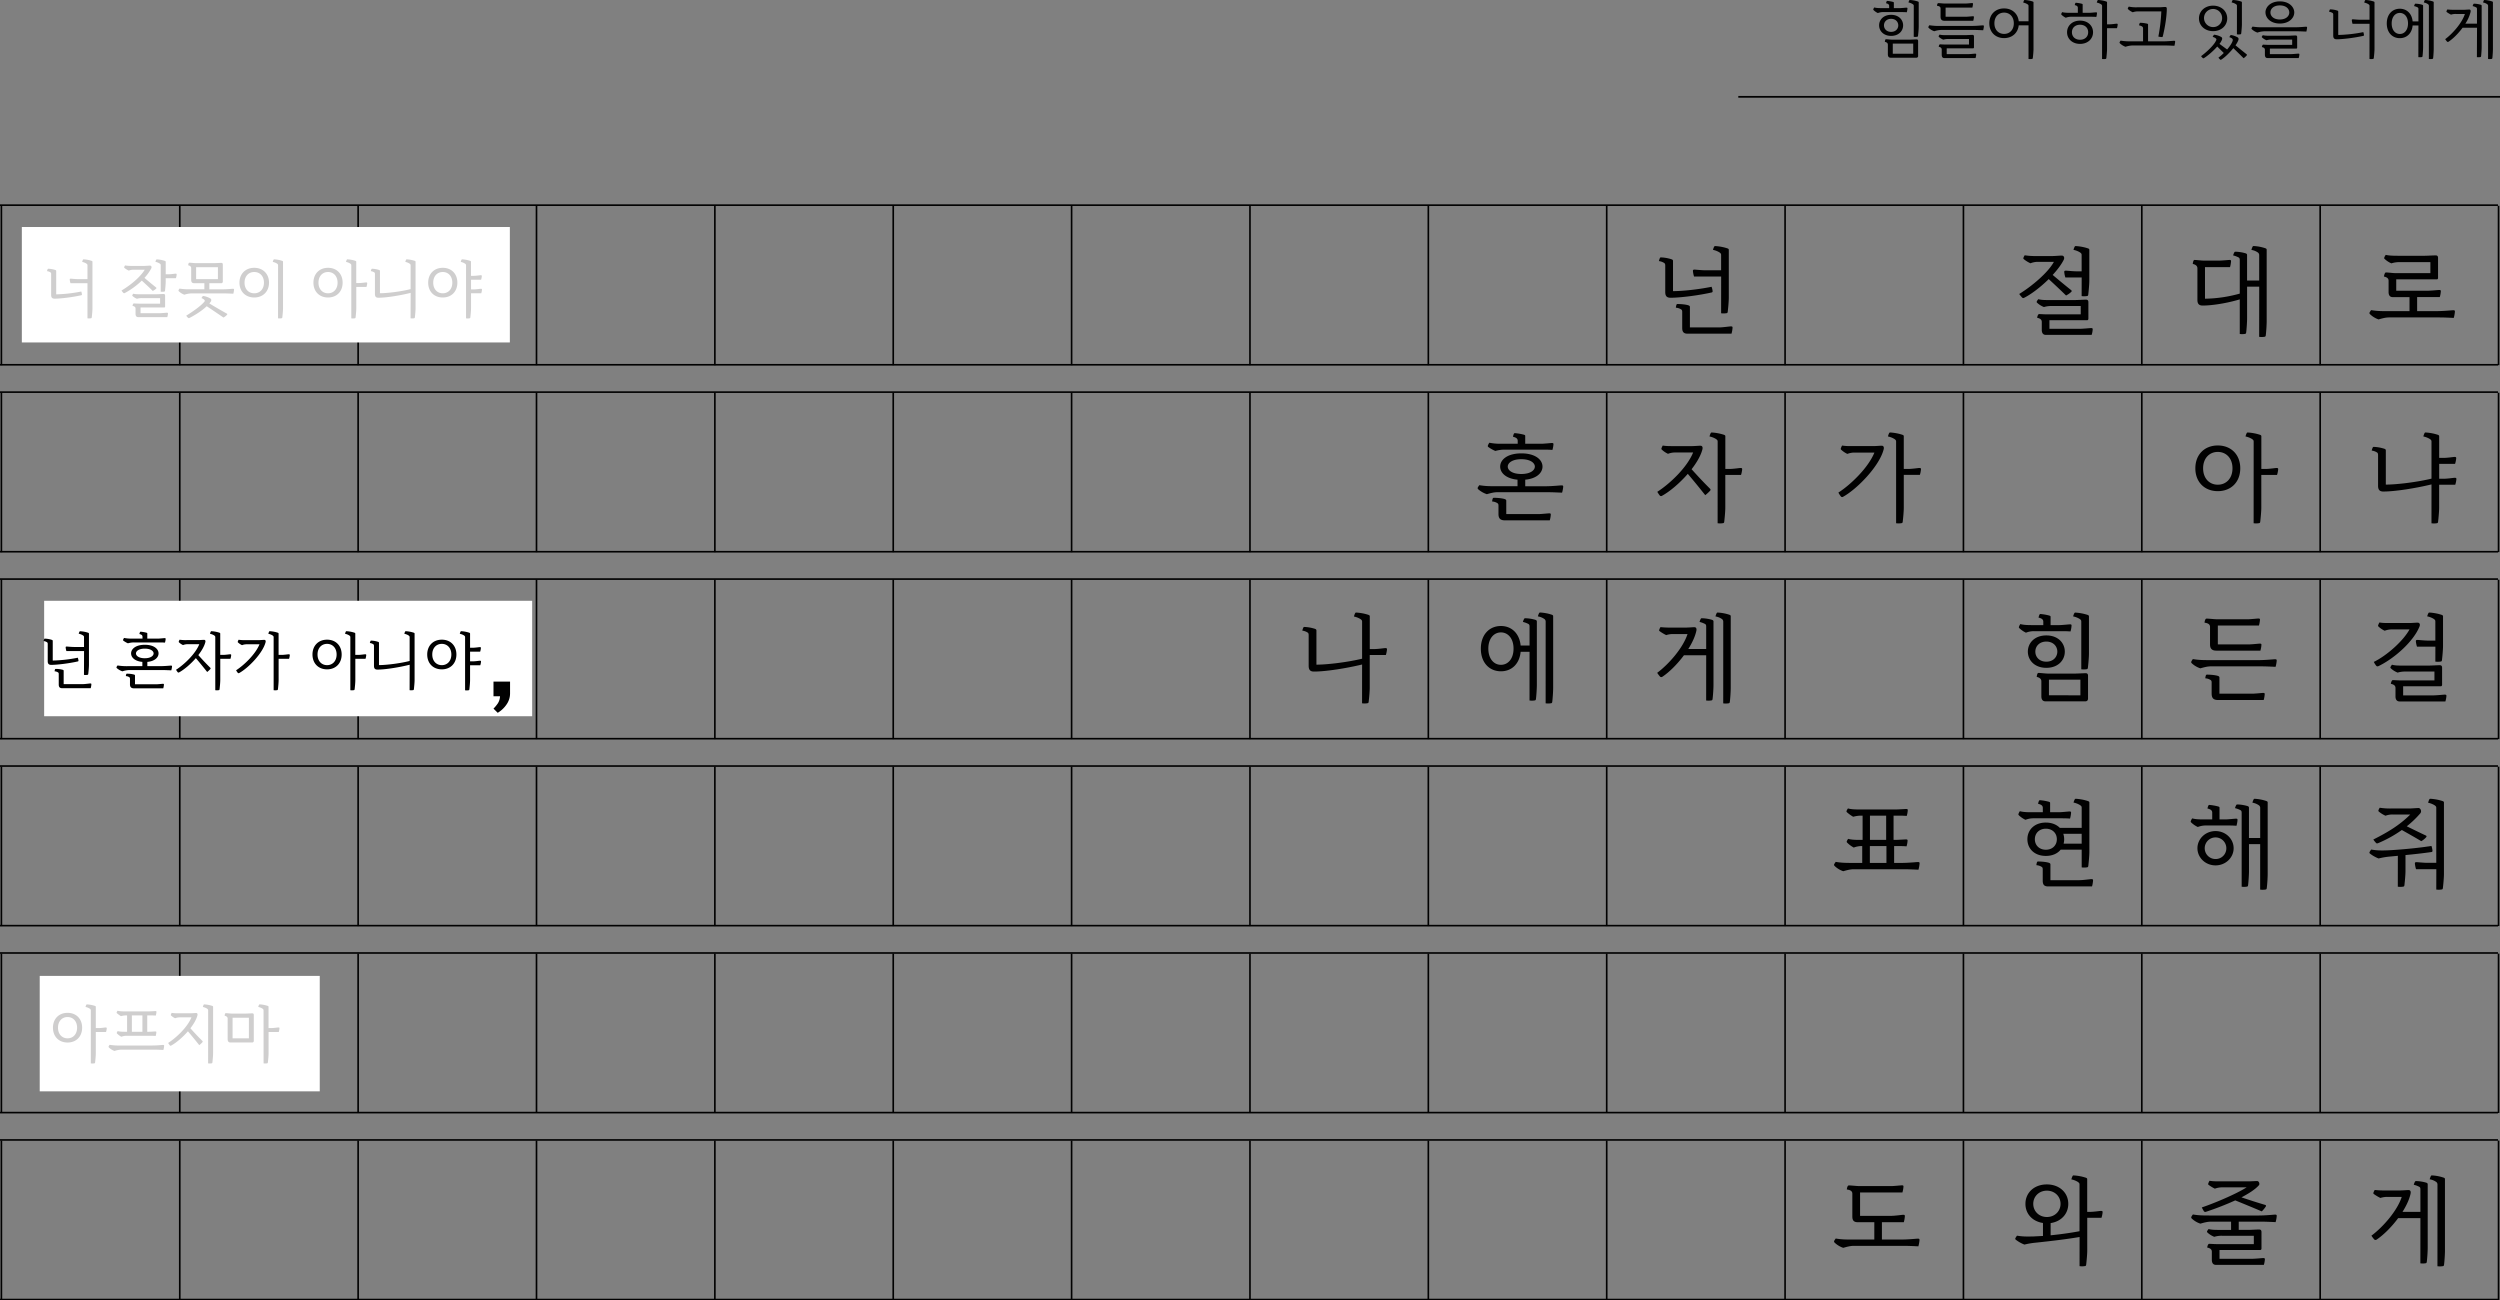 <svg id="Layer_1" data-name="Layer 1" xmlns="http://www.w3.org/2000/svg" viewBox="0 0 2833.13 1473.67"><rect x="0" y="0" width="2833.13" height="1473.67" fill="#808080" stroke="none"/><defs><style>.cls-1,.cls-5{fill:none;stroke:#010101;stroke-miterlimit:10;}.cls-1{stroke-width:1.87px;}.cls-2{fill:#fff;}.cls-3{isolation:isolate;}.cls-4{fill:#cfcece;}.cls-5{stroke-width:2px;}.cls-6{fill:#010101;}</style></defs><line class="cls-1" x1="1.58" y1="233.21" x2="1.58" y2="413.85"/><line class="cls-1" x1="203.72" y1="233.21" x2="203.72" y2="413.85"/><line class="cls-1" x1="405.85" y1="233.21" x2="405.85" y2="413.85"/><line class="cls-1" x1="607.99" y1="233.21" x2="607.99" y2="413.85"/><line class="cls-1" x1="1820.8" y1="233.21" x2="1820.8" y2="413.85"/><line class="cls-1" x1="810.12" y1="233.21" x2="810.12" y2="413.85"/><line class="cls-1" x1="1012.26" y1="233.21" x2="1012.26" y2="413.85"/><line class="cls-1" x1="1214.39" y1="233.21" x2="1214.39" y2="413.85"/><line class="cls-1" x1="1416.53" y1="233.21" x2="1416.53" y2="413.85"/><line class="cls-1" x1="1618.67" y1="233.21" x2="1618.67" y2="413.85"/><line class="cls-1" x1="2831.48" y1="233.21" x2="2831.48" y2="413.85"/><line class="cls-1" x1="2022.94" y1="233.21" x2="2022.94" y2="413.85"/><line class="cls-1" x1="2225.07" y1="233.21" x2="2225.07" y2="413.85"/><line class="cls-1" x1="2427.21" y1="233.21" x2="2427.21" y2="413.85"/><line class="cls-1" x1="2629.34" y1="233.21" x2="2629.34" y2="413.85"/><line class="cls-1" y1="232.5" x2="2830.84" y2="232.5"/><line class="cls-1" y1="413.38" x2="2830.84" y2="413.38"/><rect class="cls-2" x="24.74" y="257.26" width="553.05" height="130.83"/><g class="cls-3"><g class="cls-3"><path class="cls-4" d="M330.6,392.15V368.71c0-1-.14-1.68-.77-2.1a9.74,9.74,0,0,0-3.91-1.39,9.72,9.72,0,0,1,.77-2.3.81.81,0,0,1,.77-.42,29.42,29.42,0,0,1,7.81,1.39c.77.28,1.05.63,1.05,1.19v26.44a161.76,161.76,0,0,0,28.39-3.21,12.64,12.64,0,0,1,.77,3.21.86.86,0,0,1-.7,1c-9.56,2.16-23.09,3.9-30.28,3.9C331.57,396.4,330.6,394.94,330.6,392.15Zm41.16-13.26H352.5a18.59,18.59,0,0,1-.84-4.11c0-.84.35-1,1.33-1,.7,0,5.16.49,7.88.49h10.89V358.66c0-1-.35-1.32-1.19-2a14.64,14.64,0,0,0-4.81-1.89,11,11,0,0,1,.9-2.51.8.8,0,0,1,.77-.41,35.3,35.3,0,0,1,8.93,1.67c.77.28,1.05.56,1.05,1.12v52.53c0,2.93-.49,7.88-.77,10.25-.07.63-.21,1-.77,1.19a13.14,13.14,0,0,1-4.11.07Z" transform="translate(-272.63 -57.95)"/><path class="cls-4" d="M412.42,389.85a19.62,19.62,0,0,1-2.09-2.66c10.46-6.27,20.79-14.79,26.37-23.58h-13a14.33,14.33,0,0,0-5.09,1,19.9,19.9,0,0,1-4.95-3.07.94.94,0,0,1-.35-.63,7.7,7.7,0,0,1,1.05-2.16,48.41,48.41,0,0,0,8.44.56h13.11c1.4,0,5.58-.35,6.63-.35,1.67,0,2.3,1.54,1.47,3.21a49.17,49.17,0,0,1-7.68,10.67c4.33,3.7,8.72,7.33,13.33,11a.78.78,0,0,1,0,1.11,16.09,16.09,0,0,1-3.91,2.72c-4-4-8.23-7.88-12.42-11.72a86.06,86.06,0,0,1-19.46,14.17A1.2,1.2,0,0,1,412.42,389.85Zm13.82,23.72v-5.93c0-2-1.68-2.65-3.42-3.07.07-.63.56-2.72,1.46-2.72,1.12,0,3.77.2,5.44.2h24.35v-6.27H433.56a18.21,18.21,0,0,0-5.72.76,15.64,15.64,0,0,1-5-3.14.92.92,0,0,1-.35-.62,6.45,6.45,0,0,1,1.18-2c2.52.77,6.42.63,8.93.63H450c1.74,0,6.27-.28,8-.28,1.11,0,1.74.49,1.74,1.89v12.2c0,.77-.35,1.19-.9,1.19H431.89v6.49H453c2.65,0,8-.56,8.65-.56,1,0,1.32.14,1.32,1a17.45,17.45,0,0,1-.77,4H429.31C427.42,417.33,426.24,416.22,426.24,413.57Zm28.53-55.05c0-1-.35-1.32-1.19-1.95a14.35,14.35,0,0,0-4.81-1.88,10,10,0,0,1,.91-2.38.79.79,0,0,1,.76-.41,35.22,35.22,0,0,1,8.93,1.67c.77.28,1.05.56,1.05,1.12v14.09h3.21c2.72,0,7.18-.7,7.88-.7,1,0,1.33.14,1.33,1a18.59,18.59,0,0,1-.84,4.11H460.42v3.77c0,2.93-.49,7.88-.77,10.25-.07.63-.21,1.05-.77,1.19a13.13,13.13,0,0,1-4.11.07Z" transform="translate(-272.63 -57.95)"/><path class="cls-4" d="M475.28,388a1.37,1.37,0,0,1-.42-.84,6.56,6.56,0,0,1,1.25-2.16,65.9,65.9,0,0,0,12.42.77h15.7v-6.91H492.37c-1.89,0-3.07-1.11-3.07-3.76V361.8c0-1.88-1.54-2.79-3.42-3.21.07-.63.35-2.93,1.26-2.93,1.67,0,5.3.49,7.11.49h21.14c1.74,0,6.28-.28,8-.28,1.12,0,1.75.49,1.75,1.89v19a1.89,1.89,0,0,1-2.1,2.16H509.88v6.91h14.65c5.37,0,11.09-.63,12-.63s1.32.14,1.32,1a22.09,22.09,0,0,1-.83,4.6c-3.28-.14-7.26-.35-10.82-.35H489.44a27.82,27.82,0,0,0-7.82,1.47A16.78,16.78,0,0,1,475.28,388Zm8.44,27.63c7.53-4.61,17.09-11.37,20.72-16.05,1-1.32-1.05-2.86-3.49-3.83a14.41,14.41,0,0,1,1.39-2.1.72.72,0,0,1,.56-.28,21.83,21.83,0,0,1,8.37,3,2,2,0,0,1,.77,1.82,3,3,0,0,1-.42,1.39,27.32,27.32,0,0,1-1.74,2.24c6.56,4,13.18,7.81,20,11.65a.76.76,0,0,1,.21,1,15.16,15.16,0,0,1-4.19,3.35c-6.2-4.25-12.55-8.58-19-12.84-5.37,5.1-12.91,9.91-19.47,13.26-.48.21-.83.35-1.25.14A7.84,7.84,0,0,1,483.72,415.66Zm35.86-41.37V360.75h-24.7v13.54Z" transform="translate(-272.63 -57.95)"/><path class="cls-4" d="M544,378.27c0-10,6.91-16.82,16.74-16.82s16.75,6.77,16.75,16.82-6.91,16.81-16.75,16.81S544,388.31,544,378.27Zm27.76,0c0-7.4-4.67-12.07-11-12.07s-11,4.67-11,12.07,4.67,12.06,11,12.06S571.75,385.73,571.75,378.27Zm16-19.61c0-1-.35-1.32-1.19-2a14.54,14.54,0,0,0-4.81-1.89,11.48,11.48,0,0,1,.91-2.51.8.8,0,0,1,.77-.41,35.22,35.22,0,0,1,8.92,1.67c.77.28,1,.56,1,1.12v52.53c0,2.93-.49,7.88-.77,10.25-.07.63-.21,1-.76,1.19a13.2,13.2,0,0,1-4.12.07Z" transform="translate(-272.63 -57.95)"/><path class="cls-4" d="M627.84,378.27c0-10,6.7-16.82,16.53-16.82s16.54,6.77,16.54,16.82-6.7,16.81-16.54,16.81S627.84,388.31,627.84,378.27Zm27.35,0c0-7.4-4.61-12.07-10.82-12.07s-10.81,4.67-10.81,12.07,4.6,12.06,10.81,12.06S655.19,385.66,655.19,378.27Zm15.55-19.61c0-1-.35-1.32-1.18-2a14.61,14.61,0,0,0-4.82-1.89,11.48,11.48,0,0,1,.91-2.51.8.8,0,0,1,.77-.41,35.38,35.38,0,0,1,8.93,1.67c.77.28,1,.56,1,1.12v24.06h3.21c2.72,0,7.19-.69,7.89-.69,1,0,1.32.14,1.32,1a19.16,19.16,0,0,1-.83,4.12H676.39v24.07c0,2.93-.48,7.88-.76,10.25-.07.63-.21,1-.77,1.19a13.2,13.2,0,0,1-4.12.07Z" transform="translate(-272.63 -57.95)"/><path class="cls-4" d="M738,389.85c-11.72,2.93-27.49,5.51-36.55,5.51-2.93,0-3.91-1.47-3.91-4.26V368.71c0-1-.14-1.68-.77-2.1a9.74,9.74,0,0,0-3.91-1.39,9.72,9.72,0,0,1,.77-2.3.81.81,0,0,1,.77-.42,29.42,29.42,0,0,1,7.81,1.39c.77.28,1,.63,1,1.19v25.18c8.86,0,24.77-2.09,34.74-4.67V358.66c0-1-.35-1.32-1.18-2a14.61,14.61,0,0,0-4.82-1.89,11.48,11.48,0,0,1,.91-2.51.8.8,0,0,1,.77-.41,35.38,35.38,0,0,1,8.93,1.67c.76.28,1,.56,1,1.12v52.53c0,2.93-.49,7.88-.76,10.25-.07.63-.21,1-.77,1.19a13.2,13.2,0,0,1-4.12.07Z" transform="translate(-272.63 -57.95)"/><path class="cls-4" d="M757.87,378.27c0-10,6.7-16.82,16.53-16.82s16.54,6.77,16.54,16.82-6.7,16.81-16.54,16.81S757.87,388.31,757.87,378.27Zm27.35,0c0-7.4-4.61-12.07-10.82-12.07s-10.81,4.67-10.81,12.07,4.61,12.06,10.81,12.06S785.22,385.66,785.22,378.27Zm15.55-19.61c0-1-.34-1.32-1.18-2a14.64,14.64,0,0,0-4.81-1.89,11,11,0,0,1,.9-2.51.8.8,0,0,1,.77-.41,35.3,35.3,0,0,1,8.93,1.67c.77.28,1,.56,1,1.12v15.9h3.07c2.72,0,7.18-.7,7.88-.7,1,0,1.32.14,1.32,1a18.57,18.57,0,0,1-.83,4.12H806.43v10.95h3.2c2.73,0,7.19-.7,7.89-.7,1,0,1.32.14,1.32,1a19,19,0,0,1-.83,4.11H806.43v16.89c0,2.93-.49,7.88-.77,10.25-.07.63-.21,1-.77,1.19a13.2,13.2,0,0,1-4.12.07Z" transform="translate(-272.63 -57.95)"/></g></g><line class="cls-5" x1="1969.93" y1="109.73" x2="2833.13" y2="109.73"/><line class="cls-1" x1="1.58" y1="445.08" x2="1.58" y2="625.72"/><line class="cls-1" x1="203.72" y1="445.08" x2="203.72" y2="625.72"/><line class="cls-1" x1="405.85" y1="445.08" x2="405.85" y2="625.72"/><line class="cls-1" x1="607.99" y1="445.08" x2="607.99" y2="625.72"/><line class="cls-1" x1="1820.8" y1="445.08" x2="1820.8" y2="625.72"/><line class="cls-1" x1="810.12" y1="445.08" x2="810.12" y2="625.72"/><line class="cls-1" x1="1012.26" y1="445.08" x2="1012.26" y2="625.72"/><line class="cls-1" x1="1214.39" y1="445.08" x2="1214.39" y2="625.72"/><line class="cls-1" x1="1416.53" y1="445.08" x2="1416.53" y2="625.72"/><line class="cls-1" x1="1618.67" y1="445.08" x2="1618.67" y2="625.72"/><line class="cls-1" x1="2831.48" y1="445.08" x2="2831.48" y2="625.72"/><line class="cls-1" x1="2022.94" y1="445.08" x2="2022.94" y2="625.72"/><line class="cls-1" x1="2225.07" y1="445.08" x2="2225.07" y2="625.72"/><line class="cls-1" x1="2427.21" y1="445.08" x2="2427.21" y2="625.72"/><line class="cls-1" x1="2629.34" y1="445.08" x2="2629.34" y2="625.72"/><line class="cls-1" y1="444.37" x2="2830.84" y2="444.37"/><line class="cls-1" y1="625.25" x2="2830.84" y2="625.25"/><line class="cls-1" x1="1.58" y1="656.95" x2="1.58" y2="837.59"/><line class="cls-1" x1="203.72" y1="656.95" x2="203.72" y2="837.59"/><line class="cls-1" x1="405.85" y1="656.95" x2="405.85" y2="837.59"/><line class="cls-1" x1="607.99" y1="656.95" x2="607.99" y2="837.59"/><line class="cls-1" x1="1820.8" y1="656.95" x2="1820.8" y2="837.59"/><line class="cls-1" x1="810.12" y1="656.95" x2="810.12" y2="837.59"/><line class="cls-1" x1="1012.26" y1="656.95" x2="1012.26" y2="837.59"/><line class="cls-1" x1="1214.39" y1="656.95" x2="1214.39" y2="837.59"/><line class="cls-1" x1="1416.53" y1="656.95" x2="1416.53" y2="837.59"/><line class="cls-1" x1="1618.67" y1="656.95" x2="1618.67" y2="837.59"/><line class="cls-1" x1="2831.48" y1="656.95" x2="2831.48" y2="837.59"/><line class="cls-1" x1="2022.94" y1="656.95" x2="2022.94" y2="837.59"/><line class="cls-1" x1="2225.07" y1="656.95" x2="2225.07" y2="837.59"/><line class="cls-1" x1="2427.21" y1="656.95" x2="2427.21" y2="837.59"/><line class="cls-1" x1="2629.34" y1="656.95" x2="2629.34" y2="837.59"/><line class="cls-1" y1="656.24" x2="2830.84" y2="656.24"/><line class="cls-1" y1="837.12" x2="2830.84" y2="837.12"/><line class="cls-1" x1="1.58" y1="868.82" x2="1.58" y2="1049.46"/><line class="cls-1" x1="203.72" y1="868.82" x2="203.72" y2="1049.46"/><line class="cls-1" x1="405.85" y1="868.82" x2="405.85" y2="1049.46"/><line class="cls-1" x1="607.99" y1="868.82" x2="607.99" y2="1049.46"/><line class="cls-1" x1="1820.8" y1="868.82" x2="1820.8" y2="1049.46"/><line class="cls-1" x1="810.12" y1="868.82" x2="810.12" y2="1049.46"/><line class="cls-1" x1="1012.26" y1="868.82" x2="1012.26" y2="1049.46"/><line class="cls-1" x1="1214.39" y1="868.82" x2="1214.39" y2="1049.46"/><line class="cls-1" x1="1416.53" y1="868.82" x2="1416.53" y2="1049.46"/><line class="cls-1" x1="1618.67" y1="868.82" x2="1618.67" y2="1049.46"/><line class="cls-1" x1="2831.48" y1="868.82" x2="2831.48" y2="1049.46"/><line class="cls-1" x1="2022.94" y1="868.82" x2="2022.94" y2="1049.46"/><line class="cls-1" x1="2225.07" y1="868.82" x2="2225.07" y2="1049.46"/><line class="cls-1" x1="2427.21" y1="868.82" x2="2427.21" y2="1049.46"/><line class="cls-1" x1="2629.34" y1="868.82" x2="2629.34" y2="1049.46"/><line class="cls-1" y1="868.11" x2="2830.84" y2="868.11"/><line class="cls-1" y1="1048.99" x2="2830.84" y2="1048.99"/><line class="cls-1" x1="1.58" y1="1080.69" x2="1.58" y2="1261.33"/><line class="cls-1" x1="203.72" y1="1080.69" x2="203.72" y2="1261.33"/><line class="cls-1" x1="405.85" y1="1080.69" x2="405.85" y2="1261.33"/><line class="cls-1" x1="607.99" y1="1080.69" x2="607.99" y2="1261.33"/><line class="cls-1" x1="1820.8" y1="1080.69" x2="1820.8" y2="1261.33"/><line class="cls-1" x1="810.12" y1="1080.69" x2="810.12" y2="1261.33"/><line class="cls-1" x1="1012.26" y1="1080.69" x2="1012.26" y2="1261.33"/><line class="cls-1" x1="1214.39" y1="1080.69" x2="1214.39" y2="1261.33"/><line class="cls-1" x1="1416.53" y1="1080.69" x2="1416.53" y2="1261.33"/><line class="cls-1" x1="1618.67" y1="1080.69" x2="1618.67" y2="1261.33"/><line class="cls-1" x1="2831.48" y1="1080.69" x2="2831.48" y2="1261.33"/><line class="cls-1" x1="2022.94" y1="1080.69" x2="2022.94" y2="1261.33"/><line class="cls-1" x1="2225.07" y1="1080.69" x2="2225.07" y2="1261.33"/><line class="cls-1" x1="2427.21" y1="1080.69" x2="2427.21" y2="1261.33"/><line class="cls-1" x1="2629.34" y1="1080.69" x2="2629.34" y2="1261.33"/><line class="cls-1" y1="1079.98" x2="2830.84" y2="1079.98"/><line class="cls-1" y1="1260.86" x2="2830.84" y2="1260.86"/><line class="cls-1" x1="1.58" y1="1292.55" x2="1.58" y2="1473.2"/><line class="cls-1" x1="203.72" y1="1292.55" x2="203.72" y2="1473.2"/><line class="cls-1" x1="405.85" y1="1292.55" x2="405.85" y2="1473.2"/><line class="cls-1" x1="607.99" y1="1292.55" x2="607.99" y2="1473.2"/><line class="cls-1" x1="1820.8" y1="1292.55" x2="1820.8" y2="1473.2"/><line class="cls-1" x1="810.12" y1="1292.55" x2="810.12" y2="1473.2"/><line class="cls-1" x1="1012.26" y1="1292.55" x2="1012.26" y2="1473.2"/><line class="cls-1" x1="1214.39" y1="1292.55" x2="1214.39" y2="1473.2"/><line class="cls-1" x1="1416.53" y1="1292.55" x2="1416.53" y2="1473.2"/><line class="cls-1" x1="1618.67" y1="1292.55" x2="1618.67" y2="1473.2"/><line class="cls-1" x1="2831.48" y1="1292.55" x2="2831.48" y2="1473.2"/><line class="cls-1" x1="2022.94" y1="1292.55" x2="2022.94" y2="1473.2"/><line class="cls-1" x1="2225.07" y1="1292.55" x2="2225.07" y2="1473.2"/><line class="cls-1" x1="2427.21" y1="1292.55" x2="2427.21" y2="1473.2"/><line class="cls-1" x1="2629.34" y1="1292.55" x2="2629.34" y2="1473.2"/><line class="cls-1" y1="1291.85" x2="2830.84" y2="1291.85"/><line class="cls-1" y1="1472.73" x2="2830.84" y2="1472.73"/><rect class="cls-2" x="50.04" y="680.84" width="553.05" height="130.83"/><g class="cls-3"><path d="M326.71,807.14V787.88c0-1-.13-1.67-.76-2.09A9.8,9.8,0,0,0,322,784.4a9.57,9.57,0,0,1,.77-2.3.81.81,0,0,1,.77-.42,29,29,0,0,1,7.81,1.39c.77.28,1.05.63,1.05,1.19v22.25a160.81,160.81,0,0,0,28.39-3.21,12.64,12.64,0,0,1,.77,3.21.86.86,0,0,1-.7,1c-9.56,2.16-23.09,3.91-30.28,3.91C327.69,811.4,326.71,809.93,326.71,807.14Zm12.49,26.44V821.93c0-1-.14-1.54-.76-1.95a8,8,0,0,0-3.91-1.26,7.6,7.6,0,0,1,.49-2.3.8.8,0,0,1,.76-.42,30.42,30.42,0,0,1,8,1c.76.28,1,.62,1,1.18v15.07h21.42c2.65,0,8-.77,8.65-.77,1,0,1.33.14,1.33,1a20.09,20.09,0,0,1-.77,4.4H343.11C340.18,837.84,339.2,836.37,339.2,833.58Zm28.68-37.81h-20a18.57,18.57,0,0,1-.83-4.12c0-.83.34-1,1.32-1,.7,0,5.16.48,7.88.48h11.59V779.93c0-1-.35-1.32-1.19-1.95a14.44,14.44,0,0,0-4.81-1.88,9.59,9.59,0,0,1,.9-2.38.8.8,0,0,1,.77-.41,35.3,35.3,0,0,1,8.93,1.67c.77.28,1,.56,1,1.12v35.16c0,2.93-.49,7.88-.77,10.25-.07.63-.21,1-.77,1.19a13.14,13.14,0,0,1-4.11.07Z" transform="translate(-272.63 -57.95)"/><path d="M405,815.09a1.36,1.36,0,0,1-.41-.83,6.49,6.49,0,0,1,1.25-2.17,65.9,65.9,0,0,0,12.42.77h15.7v-4.81c-8.45-.77-12.77-5-12.77-9.63,0-5.09,5.3-9.77,15.56-9.77s15.55,4.68,15.55,9.77c0,4.6-4.32,8.86-12.69,9.63v4.81h14.65c5.37,0,11.09-.63,12-.63s1.32.14,1.32,1a20.55,20.55,0,0,1-.84,4.39c-3.27-.13-7.25-.34-10.81-.34H419.15a27.72,27.72,0,0,0-7.82,1.46A18.61,18.61,0,0,1,405,815.09Zm7.54-31a1.08,1.08,0,0,1-.49-.84,7.44,7.44,0,0,1,1.19-2.37,40.74,40.74,0,0,0,8.16.77h12.7v-2.17c0-1.6-1.12-2.44-3.49-3a8.49,8.49,0,0,1,.7-2.23.79.79,0,0,1,.76-.42,38.14,38.14,0,0,1,6.49,1.12c.84.28,1,.42,1,1v5.72h11.86c1.95,0,7-.56,7.74-.56s1.19.14,1.19.84a18.31,18.31,0,0,1-.77,4.25c-2.65-.21-5-.21-7.67-.21H424.66a24.16,24.16,0,0,0-7.05,1A26.36,26.36,0,0,1,412.52,784.05Zm7.39,49.25v-6c0-1-.14-1.53-.76-1.95a8,8,0,0,0-3.91-1.26,7.67,7.67,0,0,1,.49-2.3.81.81,0,0,1,.77-.42,30.92,30.92,0,0,1,8.09,1c.76.28,1,.63,1,1.18v9.84h23.86c2,0,7-.56,7.75-.56s1.18.14,1.18.84a19.21,19.21,0,0,1-.76,4.32H424.59C421.24,838,419.91,836.51,419.91,833.3Zm26.79-34.88c0-2.65-3.21-5.44-10-5.44s-10,2.79-10,5.44,3.21,5.44,10,5.44S446.7,801.07,446.7,798.42Z" transform="translate(-272.63 -57.95)"/><path d="M474.12,819.84a22.22,22.22,0,0,1-2-2.86c9.35-6,22-18,26.37-29H485.14a14.25,14.25,0,0,0-5.09,1,17.19,17.19,0,0,1-4.54-3.07.94.94,0,0,1-.35-.63,8.63,8.63,0,0,1,1-2.37,48.39,48.39,0,0,0,8.44.42h13.18c1.75,0,4.68-.28,6.07-.28s1.89,1.12,1.47,2.72c-1.19,4.61-4.19,9.7-7.95,14.58,5.3,5.86,8.23,9,13.6,14.37a1,1,0,0,1,0,1.47,26.73,26.73,0,0,1-3.56,3.28c-5.09-6.42-7.95-9.91-12.83-15.7-6.07,7-13.4,13.12-18.91,16.12A1.24,1.24,0,0,1,474.12,819.84Zm42.48-39.77c0-1-.35-1.32-1.18-2a14.41,14.41,0,0,0-4.82-1.88,11.39,11.39,0,0,1,.91-2.52.8.8,0,0,1,.77-.41,35.38,35.38,0,0,1,8.93,1.67c.76.28,1,.56,1,1.12v24.06h3.21c2.72,0,7.19-.69,7.88-.69,1,0,1.33.14,1.33,1a18.66,18.66,0,0,1-.84,4.12H522.25v24.07c0,2.93-.49,7.88-.77,10.25-.06.63-.2,1-.76,1.19a13.2,13.2,0,0,1-4.12.07Z" transform="translate(-272.63 -57.95)"/><path d="M542.2,820.53a15.53,15.53,0,0,1-2-3c9.35-6,22.11-18.48,26.51-29.44H552a14.25,14.25,0,0,0-5.09,1,17.19,17.19,0,0,1-4.54-3.07.94.94,0,0,1-.35-.63,9,9,0,0,1,1-2.44,48.39,48.39,0,0,0,8.44.42h14.58c1.74,0,4.67-.28,6.07-.28s1.88,1.12,1.47,2.72c-3.21,12.49-19.68,29.23-29.79,34.81A1.26,1.26,0,0,1,542.2,820.53Zm40.53-40.46c0-1-.34-1.32-1.18-2a14.41,14.41,0,0,0-4.82-1.88,11.39,11.39,0,0,1,.91-2.52.8.8,0,0,1,.77-.41,35.3,35.3,0,0,1,8.93,1.67c.77.28,1,.56,1,1.12v24.06h3.49c2.72,0,7.19-.69,7.89-.69,1,0,1.32.14,1.32,1a18.66,18.66,0,0,1-.84,4.12H588.38v24.07c0,2.93-.48,7.88-.76,10.25-.07.63-.21,1-.77,1.19a13.2,13.2,0,0,1-4.12.07Z" transform="translate(-272.63 -57.95)"/><path d="M626.75,799.67c0-10,6.7-16.81,16.53-16.81s16.54,6.77,16.54,16.81-6.7,16.82-16.54,16.82S626.75,809.72,626.75,799.67Zm27.35,0c0-7.39-4.61-12.06-10.82-12.06s-10.81,4.67-10.81,12.06,4.6,12.07,10.81,12.07S654.1,807.07,654.1,799.67Zm15.55-19.6c0-1-.34-1.32-1.18-2a14.41,14.41,0,0,0-4.82-1.88,11.39,11.39,0,0,1,.91-2.52.8.8,0,0,1,.77-.41,35.3,35.3,0,0,1,8.93,1.67c.77.28,1,.56,1,1.12v24.06h3.2c2.72,0,7.19-.69,7.89-.69,1,0,1.32.14,1.32,1a19.16,19.16,0,0,1-.83,4.12H675.31v24.07c0,2.93-.49,7.88-.77,10.25-.07.63-.21,1-.77,1.19a13.2,13.2,0,0,1-4.12.07Z" transform="translate(-272.63 -57.95)"/><path d="M736.9,811.26c-11.72,2.93-27.48,5.51-36.55,5.51-2.93,0-3.91-1.47-3.91-4.26V790.12c0-1-.14-1.68-.77-2.1a9.75,9.75,0,0,0-3.9-1.39,9.77,9.77,0,0,1,.76-2.3.81.81,0,0,1,.77-.42,29.42,29.42,0,0,1,7.81,1.39c.77.28,1,.63,1,1.19v25.18c8.86,0,24.77-2.09,34.74-4.67V780.07c0-1-.35-1.32-1.18-2a14.41,14.41,0,0,0-4.82-1.88,11.39,11.39,0,0,1,.91-2.52.8.8,0,0,1,.77-.41,35.38,35.38,0,0,1,8.93,1.67c.76.28,1,.56,1,1.12v52.53c0,2.93-.49,7.88-.76,10.25-.07.63-.21,1-.77,1.19a13.2,13.2,0,0,1-4.12.07Z" transform="translate(-272.63 -57.95)"/><path d="M756.78,799.67c0-10,6.7-16.81,16.53-16.81s16.54,6.77,16.54,16.81-6.7,16.82-16.54,16.82S756.78,809.72,756.78,799.67Zm27.35,0c0-7.39-4.61-12.06-10.82-12.06s-10.81,4.67-10.81,12.06,4.61,12.07,10.81,12.07S784.13,807.07,784.13,799.67Zm15.56-19.6c0-1-.35-1.32-1.19-2a14.44,14.44,0,0,0-4.81-1.88,11.43,11.43,0,0,1,.9-2.52.8.8,0,0,1,.77-.41,35.3,35.3,0,0,1,8.93,1.67c.77.28,1.05.56,1.05,1.12V792h3.07c2.72,0,7.18-.7,7.88-.7,1,0,1.32.14,1.32,1a18.57,18.57,0,0,1-.83,4.12H805.34v11h3.21c2.72,0,7.18-.7,7.88-.7,1,0,1.32.14,1.32,1a18.39,18.39,0,0,1-.83,4.11H805.34v16.89c0,2.93-.49,7.88-.77,10.25-.07.63-.21,1-.77,1.19a13.14,13.14,0,0,1-4.11.07Z" transform="translate(-272.63 -57.95)"/></g><rect class="cls-2" x="45.01" y="1105.94" width="317.35" height="130.83"/><g class="cls-3"><path class="cls-4" d="M332.65,1222.58c0-10,6.69-16.82,16.53-16.82s16.53,6.77,16.53,16.82-6.69,16.81-16.53,16.81S332.65,1232.62,332.65,1222.58Zm27.34,0c0-7.4-4.6-12.07-10.81-12.07s-10.81,4.67-10.81,12.07,4.6,12.06,10.81,12.06S360,1230,360,1222.58ZM375.55,1203c0-1-.35-1.32-1.19-2a14.54,14.54,0,0,0-4.81-1.89,11.48,11.48,0,0,1,.91-2.51.8.8,0,0,1,.77-.41,35.22,35.22,0,0,1,8.92,1.67c.77.28,1.05.56,1.05,1.12v24.06h3.21c2.72,0,7.19-.69,7.88-.69,1,0,1.33.14,1.33,1a18.66,18.66,0,0,1-.84,4.12H381.2v24.07c0,2.93-.49,7.88-.77,10.25-.07.63-.21,1-.76,1.19a13.2,13.2,0,0,1-4.12.07Z" transform="translate(-272.63 -57.95)"/><path class="cls-4" d="M396.06,1245a1.37,1.37,0,0,1-.42-.84,6.64,6.64,0,0,1,1.25-2.16,65.9,65.9,0,0,0,12.42.77h36c5.37,0,11.09-.63,12-.63s1.32.14,1.32,1a22.88,22.88,0,0,1-.83,4.67c-3.28-.14-7.26-.35-10.82-.35H410.22a27.75,27.75,0,0,0-7.81,1.47A17,17,0,0,1,396.06,1245Zm9.35-15.63c-.35-.35-.49-.56-.49-.83a6.14,6.14,0,0,1,1.11-2.1c2.51.77,6.42.77,8.93.77h1.68v-18.56h-.91a22.55,22.55,0,0,0-6,.84,27.29,27.29,0,0,1-4.46-3.21,1.08,1.08,0,0,1-.49-.84,6.29,6.29,0,0,1,1.11-2.09c2.52.77,6.42.77,8.93.77H441c2,0,7-.35,7.75-.35s1.18.14,1.18.84a18.23,18.23,0,0,1-.76,4.25c-2.65-.21-5-.21-7.68-.21h-2v18.56h1.4c1.95,0,7-.35,7.74-.35s1.18.14,1.18.84a18.15,18.15,0,0,1-.76,4.25c-2.65-.2-5-.2-7.68-.2H415.87a16,16,0,0,0-5.72,1.11A20.3,20.3,0,0,1,405.41,1229.34Zm28.6-2.16v-18.56H422.08v18.56Z" transform="translate(-272.63 -57.95)"/><path class="cls-4" d="M465.19,1242.74a22.22,22.22,0,0,1-2-2.86c9.35-6,22-18,26.38-29h-13.4a14.29,14.29,0,0,0-5.09,1,17.19,17.19,0,0,1-4.54-3.07.94.94,0,0,1-.35-.63,8.63,8.63,0,0,1,1-2.37,48.39,48.39,0,0,0,8.44.42h13.19c1.74,0,4.67-.28,6.07-.28s1.88,1.12,1.46,2.72c-1.18,4.61-4.18,9.7-7.95,14.58,5.3,5.86,8.23,9,13.6,14.37a1,1,0,0,1,0,1.47,26.64,26.64,0,0,1-3.55,3.28c-5.1-6.42-8-9.91-12.84-15.7-6.07,7-13.4,13.12-18.91,16.12A1.25,1.25,0,0,1,465.19,1242.74ZM508.51,1203c0-1-.35-1.32-1.18-2a14.61,14.61,0,0,0-4.82-1.89,11.48,11.48,0,0,1,.91-2.51.8.8,0,0,1,.77-.41,35.38,35.38,0,0,1,8.93,1.67c.76.28,1,.56,1,1.12v52.53c0,2.93-.49,7.88-.76,10.25-.07.63-.21,1-.77,1.19a13.2,13.2,0,0,1-4.12.07Z" transform="translate(-272.63 -57.95)"/><path class="cls-4" d="M530.62,1235.55v-23.3c0-1.88-1.53-2.79-3.42-3.21.07-.63.35-2.93,1.26-2.93,1.67,0,5.3.49,7.12.49h14.93c1.74,0,6.27-.28,8-.28,1.11,0,1.74.49,1.74,1.88v29a1.89,1.89,0,0,1-2.09,2.16H533.69C531.81,1239.32,530.62,1238.2,530.62,1235.55Zm24.07-.91v-23.37H536.2v23.37Zm16.6-31.67c0-1-.34-1.32-1.18-2a14.64,14.64,0,0,0-4.81-1.89,11,11,0,0,1,.9-2.51.8.8,0,0,1,.77-.41,35.3,35.3,0,0,1,8.93,1.67c.77.28,1.05.56,1.05,1.12v24.06h3.2c2.73,0,7.19-.69,7.89-.69,1,0,1.32.14,1.32,1a19.16,19.16,0,0,1-.83,4.12H577v24.07c0,2.93-.49,7.88-.77,10.25-.07.63-.21,1-.77,1.19a13.2,13.2,0,0,1-4.12.07Z" transform="translate(-272.63 -57.95)"/></g><g class="cls-3"><path class="cls-6" d="M2396,69.53c-.35-.35-.49-.56-.49-.84a6.71,6.71,0,0,1,1.12-2.3c2.51.76,6.42.76,8.93.76h7.95V64.64c0-1.6-1.11-2.44-3.49-3a8.49,8.49,0,0,1,.7-2.23.81.81,0,0,1,.77-.42,37,37,0,0,1,6.35,1.12c.83.28,1,.42,1,1v6.06h6.49c2,0,7-.55,7.75-.55s1.18.14,1.18.83a19.42,19.42,0,0,1-.77,4.4c-2.65-.21-5-.21-7.67-.21h-19.39a16,16,0,0,0-5.72,1.12A18.38,18.38,0,0,1,2396,69.53Zm6.14,17.16c0-6.35,4.95-11.93,13.6-11.93s13.61,5.58,13.61,11.93-5,11.93-13.61,11.93S2402.15,93,2402.15,86.69Zm21.7,0c0-3.91-2.93-7.4-8.1-7.4s-8.09,3.49-8.09,7.4,2.93,7.39,8.09,7.39S2423.85,90.59,2423.85,86.69Zm-11.79,32.86v-11c0-1.88-1.54-2.79-3.42-3.21.07-.62.35-2.93,1.25-2.93,1.68,0,5.31.49,7.12.49h19.6c1.75,0,6.28-.28,8-.28,1.11,0,1.74.49,1.74,1.89v16.67a1.89,1.89,0,0,1-2.09,2.16h-29.16C2413.24,123.31,2412.06,122.2,2412.06,119.55Zm28.74-.7V107.34h-23.16v11.51Zm.63-54.28c0-1-.35-1.32-1.19-1.95a14.44,14.44,0,0,0-4.81-1.88,10.46,10.46,0,0,1,.9-2.38.8.8,0,0,1,.77-.41,35.3,35.3,0,0,1,8.93,1.67c.77.28,1,.56,1,1.12V88.15c0,2.93-.49,7.89-.77,10.26-.07.63-.21,1-.77,1.18a13.13,13.13,0,0,1-4.11.07Z" transform="translate(-272.63 -57.95)"/><path class="cls-6" d="M2458.31,89.55a1.37,1.37,0,0,1-.42-.84,6.64,6.64,0,0,1,1.25-2.16,65.9,65.9,0,0,0,12.42.77h36c5.37,0,11.09-.63,12-.63s1.32.14,1.32,1a21.73,21.73,0,0,1-.83,4.54c-3.28-.14-7.26-.35-10.82-.35h-36.76a27.75,27.75,0,0,0-7.81,1.47A16.72,16.72,0,0,1,2458.31,89.55Zm13.46-12.7V67.57c0-2.16-1.95-2.79-4.05-3.07.07-.69.35-3,1.54-3,1.74,0,5.79.49,7.67.49h22.68c1.95,0,7-.56,7.74-.56s1.19.14,1.19.84a18.9,18.9,0,0,1-.77,4.33h-30.28V76.92h23.16c2,0,7-.56,7.75-.56s1.18.14,1.18.84a19.38,19.38,0,0,1-.76,4.33h-32.37C2473.1,81.53,2471.77,80.06,2471.77,76.85ZM2473.1,120V114c0-2-1.68-2.66-3.42-3.07.07-.63.56-2.73,1.46-2.73,1.12,0,3.77.21,5.44.21H2504v-6.27h-23.37a18.21,18.21,0,0,0-5.72.76,15.64,15.64,0,0,1-5-3.14.94.94,0,0,1-.35-.62,6.23,6.23,0,0,1,1.18-2c2.52.77,6.42.63,8.93.63h20.24c1.74,0,6.27-.28,8-.28,1.11,0,1.74.49,1.74,1.88v12.14c0,.77-.35,1.19-.9,1.19h-30v6.63h23.44c2.65,0,7.95-.56,8.65-.56,1,0,1.32.14,1.32,1a17.91,17.91,0,0,1-.76,4h-35.23C2474.28,123.8,2473.1,122.69,2473.1,120Z" transform="translate(-272.63 -57.95)"/><path class="cls-6" d="M2571.46,86.62h-11.09c-1,8.79-7.54,14.51-16.61,14.51-9.83,0-16.74-6.77-16.74-16.81s6.91-16.82,16.74-16.82c9.07,0,15.63,5.79,16.61,14.51h11.09V64.71c0-1-.35-1.32-1.19-1.95a14.35,14.35,0,0,0-4.81-1.88,11.39,11.39,0,0,1,.91-2.52.79.79,0,0,1,.76-.41,35.22,35.22,0,0,1,8.93,1.67c.77.28,1.05.56,1.05,1.12v52.53c0,2.93-.49,7.88-.77,10.25-.07.63-.21,1-.77,1.19a13.13,13.13,0,0,1-4.11.07Zm-16.67-2.3c0-7.4-4.68-12.07-11-12.07s-11,4.67-11,12.07,4.67,12.06,11,12.06S2554.79,91.78,2554.79,84.32Z" transform="translate(-272.63 -57.95)"/><path class="cls-6" d="M2609,74.83c-.35-.35-.49-.56-.49-.84a6.93,6.93,0,0,1,1.11-2.3c2.52.77,6.42.77,8.93.77h8.79V66.74c0-1.61-1.11-2.45-3.48-3a8.47,8.47,0,0,1,.69-2.24.8.8,0,0,1,.77-.41,38.18,38.18,0,0,1,6.49,1.11c.84.28,1,.42,1,1v9.28h7.32c1.95,0,7-.56,7.75-.56s1.18.14,1.18.84a19.44,19.44,0,0,1-.77,4.39c-2.65-.21-5-.21-7.67-.21h-21.21a16,16,0,0,0-5.72,1.12A18.31,18.31,0,0,1,2609,74.83Zm6.14,19.67c0-7.39,5.86-13.18,14.72-13.18s14.72,5.79,14.72,13.18-5.86,13.19-14.72,13.19S2615.13,101.9,2615.13,94.5Zm23.92,0c0-5-3.62-8.51-9.2-8.51s-9.21,3.56-9.21,8.51,3.62,8.51,9.21,8.51S2639.05,99.45,2639.05,94.5Zm15.77-29.79c0-1-.35-1.32-1.19-1.95a14.35,14.35,0,0,0-4.81-1.88,11.39,11.39,0,0,1,.91-2.52.8.8,0,0,1,.77-.41,35.38,35.38,0,0,1,8.93,1.67c.76.28,1,.56,1,1.12V85.5h2.86c2.72,0,7.19-.7,7.89-.7,1,0,1.32.14,1.32,1a18.66,18.66,0,0,1-.84,4.12h-11.23v23.37c0,2.93-.49,7.88-.77,10.25-.07.63-.2,1-.76,1.19a13.2,13.2,0,0,1-4.12.07Z" transform="translate(-272.63 -57.95)"/><path class="cls-6" d="M2675,107a1.37,1.37,0,0,1-.42-.84,6.52,6.52,0,0,1,1.26-2.16,65.73,65.73,0,0,0,12.41.77h13V90c0-1.89-1.74-2.65-4.53-3.35a8.28,8.28,0,0,1,.76-2.44.81.81,0,0,1,.77-.42,35.81,35.81,0,0,1,7.67,1c.77.21,1,.42,1,1v19h17.37c5.37,0,11.09-.63,12-.63s1.33.14,1.33,1a23,23,0,0,1-.84,4.67c-3.28-.14-7.26-.35-10.81-.35h-36.77a27.75,27.75,0,0,0-7.81,1.47A17.11,17.11,0,0,1,2675,107Zm43.6-7.61a190.25,190.25,0,0,0,3.35-28.53h-26.72a16.9,16.9,0,0,0-5.65,1,18.8,18.8,0,0,1-5.23-3.42,1.2,1.2,0,0,1-.42-.84,6.94,6.94,0,0,1,1.18-2.16,40.13,40.13,0,0,0,9.63.77h24.91c1.74,0,5-.35,6.76-.35,1.12,0,1.75.56,1.75,2,0,7.4-1.68,19.74-4.54,31.26a.93.93,0,0,1-1,.83A19.34,19.34,0,0,1,2718.58,99.38Z" transform="translate(-272.63 -57.95)"/><path class="cls-6" d="M2764.62,78.8c0-8.3,6.77-14.44,16-14.44s16,6.14,16,14.44-6.77,14.45-16,14.45S2764.62,87.11,2764.62,78.8Zm22.05,44.51a54.49,54.49,0,0,0,6.06-5.3l-7.39-7.32c-4.6,5.16-11,10.67-15.07,13.11a1,1,0,0,1-1.26,0,13.25,13.25,0,0,1-2-2.23c6.63-4.88,15.42-13.12,17.3-18.42.49-1.39-1.6-2.65-4.18-3.42a10.65,10.65,0,0,1,1.32-2.16.72.72,0,0,1,.56-.28,21.49,21.49,0,0,1,8.09,2.72c1.05.77.91,2.1.49,3.14a19.33,19.33,0,0,1-2.72,4.54l8.65,6.35c3.35-3.91,6-8,6.42-10.54.21-1.46-1.33-2.65-3.91-3.42a10.39,10.39,0,0,1,1.33-2.16.72.72,0,0,1,.56-.28,22.57,22.57,0,0,1,7.74,2.79c1.05.77.91,2.09.56,3.14a26.18,26.18,0,0,1-3.21,5.72c4.26,3.49,8.37,6.84,12.63,10.19a.86.86,0,0,1,.14,1.18,16.79,16.79,0,0,1-3.56,3.28c-3.84-3.84-7.75-7.67-11.65-11.44-4.12,5.16-9.63,10.53-13.68,13a1,1,0,0,1-1.25,0A19.2,19.2,0,0,1,2786.67,123.31Zm4.18-44.51a10.26,10.26,0,1,0-10.25,9.84A10,10,0,0,0,2790.85,78.8Zm16.81-14.23c0-1-.35-1.32-1.18-1.95a14.41,14.41,0,0,0-4.82-1.88,10,10,0,0,1,.91-2.38.8.8,0,0,1,.77-.41,35.3,35.3,0,0,1,8.93,1.67c.77.28,1,.56,1,1.12V85.36c0,2.93-.48,7.89-.76,10.26-.07.63-.21,1-.77,1.18a13.2,13.2,0,0,1-4.12.07Z" transform="translate(-272.63 -57.95)"/><path class="cls-6" d="M2824.54,91.08a1.37,1.37,0,0,1-.42-.83,6.55,6.55,0,0,1,1.26-2.17,65.9,65.9,0,0,0,12.42.77h36c5.38,0,11.1-.63,12-.63s1.33.14,1.33,1a21.63,21.63,0,0,1-.84,4.53c-3.28-.14-7.25-.35-10.81-.35H2838.7a27.75,27.75,0,0,0-7.81,1.47A16.75,16.75,0,0,1,2824.54,91.08Zm14.79,29v-5.72c0-2-1.67-2.65-3.42-3.07.07-.62.56-2.72,1.47-2.72,1.12,0,3.77.21,5.44.21h27.42V102.8h-23.37a18,18,0,0,0-5.72.77,15.87,15.87,0,0,1-5-3.14.94.94,0,0,1-.35-.63c0-.42.77-1.39,1.19-2,2.51.77,6.42.63,8.93.63h20.23c1.75,0,6.28-.28,8-.28,1.12,0,1.75.49,1.75,1.88v11.79c0,.77-.35,1.19-.91,1.19h-30v6.28h23.44c2.65,0,8-.56,8.65-.56,1,0,1.33.14,1.33,1a17.45,17.45,0,0,1-.77,4H2842.4C2840.52,123.8,2839.33,122.69,2839.33,120Zm.63-48c0-6.21,5.79-12.56,16.32-12.56s16.33,6.35,16.33,12.56-5.79,12.55-16.33,12.55S2840,78.25,2840,72Zm27,0c0-4.05-3.56-8-10.68-8s-10.67,3.91-10.67,8,3.56,7.95,10.67,7.95S2867,76.08,2867,72Z" transform="translate(-272.63 -57.95)"/><path class="cls-6" d="M2916.76,98.2V74.76c0-1.05-.14-1.68-.76-2.09a9.64,9.64,0,0,0-3.91-1.4,9.72,9.72,0,0,1,.77-2.3.81.81,0,0,1,.76-.42,29.5,29.5,0,0,1,7.82,1.39c.77.28,1,.63,1,1.19V97.57a161.76,161.76,0,0,0,28.4-3.21,12.64,12.64,0,0,1,.77,3.21.86.86,0,0,1-.7,1c-9.56,2.16-23.09,3.9-30.28,3.9C2917.74,102.45,2916.76,101,2916.76,98.2Zm41.16-13.26h-19.25a18.48,18.48,0,0,1-.84-4.11c0-.84.35-1,1.33-1,.7,0,5.16.49,7.88.49h10.88V64.71c0-1-.34-1.32-1.18-1.95a14.41,14.41,0,0,0-4.82-1.88,11.39,11.39,0,0,1,.91-2.52.8.8,0,0,1,.77-.41,35.38,35.38,0,0,1,8.93,1.67c.77.28,1,.56,1,1.12v52.53c0,2.93-.49,7.88-.77,10.25-.07.63-.21,1-.77,1.19a13.2,13.2,0,0,1-4.12.07Z" transform="translate(-272.63 -57.95)"/><path class="cls-6" d="M3013.31,86.83h-6.56c-.83,9-6.69,14.37-14.51,14.37-8.51,0-14.79-6.35-14.79-16.67s6.28-16.68,14.79-16.68c7.82,0,13.68,5.44,14.51,14.37h6.56V68.41c0-1.12-.14-1.67-.9-2.09a18,18,0,0,0-4-1.47,9.21,9.21,0,0,1,.91-2.3.9.9,0,0,1,.83-.42,29.73,29.73,0,0,1,7.47,1.19c.77.28,1,.63,1,1.18v46.67c0,2.93-.34,7.89-.62,10.26-.07.63-.21,1-.77,1.19a12.59,12.59,0,0,1-4,.07Zm-11.79-2.3c0-7.54-4.11-11.93-9.28-11.93S2983,77,2983,84.53s4.11,11.92,9.27,11.92S3001.52,92.06,3001.52,84.53Zm23.65-19.82a2.32,2.32,0,0,0-1.11-2.09,11.33,11.33,0,0,0-4.61-1.81,10.67,10.67,0,0,1,.91-2.45.8.8,0,0,1,.77-.41,32.16,32.16,0,0,1,8.51,1.6c.76.28,1,.56,1,1.12v52.6c0,2.93-.35,7.88-.62,10.25-.07.63-.21,1-.77,1.19a13.2,13.2,0,0,1-4.12.07Z" transform="translate(-272.63 -57.95)"/><path class="cls-6" d="M3079.72,89.41h-16.39c-4.95,6.7-11,12.63-15.91,15.83a1.35,1.35,0,0,1-1.6-.07,20.18,20.18,0,0,1-2.16-2.86c8.37-6.2,19-18.2,22.32-28.53h-10.25a16.06,16.06,0,0,0-5.45.77,31.44,31.44,0,0,1-4.88-2.93c-.21-.21-.35-.35-.35-.63a8.18,8.18,0,0,1,1-2.3,67.52,67.52,0,0,0,8.44.35h10.39c1.75,0,4.68-.28,6.07-.28s1.82,1.12,1.47,2.72a43.3,43.3,0,0,1-5.93,13.32h13.18V68.41c0-1.12-.14-1.67-.9-2.09a17.84,17.84,0,0,0-4-1.47,9.21,9.21,0,0,1,.91-2.3.91.91,0,0,1,.83-.42,29.66,29.66,0,0,1,7.47,1.19c.77.28,1,.63,1,1.18v46.67c0,2.93-.35,7.89-.63,10.26-.07.63-.21,1-.77,1.19a12.59,12.59,0,0,1-4,.07Zm12.56-24.7a2.32,2.32,0,0,0-1.11-2.09,11.39,11.39,0,0,0-4.61-1.81,10.67,10.67,0,0,1,.91-2.45.8.8,0,0,1,.77-.41,32.16,32.16,0,0,1,8.51,1.6c.76.28,1,.56,1,1.12v52.6c0,2.93-.35,7.88-.62,10.25-.08.63-.21,1-.77,1.19a13.2,13.2,0,0,1-4.12.07Z" transform="translate(-272.63 -57.95)"/></g><g class="cls-3"><path class="cls-6" d="M831.88,861a42.16,42.16,0,0,0,4.86-5.85,16,16,0,0,0,2.54-8.15h-7.4V830.39h18.77V844a21.58,21.58,0,0,1-3.86,12.11,31.64,31.64,0,0,1-10.12,9.63Z" transform="translate(-272.63 -57.95)"/></g><g class="cls-3"><path class="cls-6" d="M2159.78,388.84V359.2c0-1.61-.21-2.57-1.18-3.22a14.77,14.77,0,0,0-6-2.15,15.15,15.15,0,0,1,1.18-3.54,1.23,1.23,0,0,1,1.18-.64,45.06,45.06,0,0,1,12,2.14c1.18.43,1.61,1,1.61,1.83v34.26c10.95,0,29.21-1.94,43.71-4.94a19.36,19.36,0,0,1,1.18,4.94,1.31,1.31,0,0,1-1.07,1.5c-14.72,3.33-35.55,6-46.61,6C2161.29,395.4,2159.78,393.14,2159.78,388.84ZM2179,429.55V411.61c0-1.61-.22-2.36-1.18-3a12.41,12.41,0,0,0-6-1.94,11.92,11.92,0,0,1,.75-3.54,1.24,1.24,0,0,1,1.18-.65c3.33,0,9.35.43,12.35,1.51,1.19.43,1.62,1,1.62,1.82V429h33c4.09,0,12.25-1.18,13.32-1.18,1.5,0,2,.21,2,1.5a31.3,31.3,0,0,1-1.18,6.77H2185C2180.51,436.1,2179,433.84,2179,429.55Zm44.13-58.21h-30.71a29,29,0,0,1-1.29-6.34c0-1.28.54-1.5,2-1.5,1.08,0,8,.75,12.14.75h17.82V347c0-1.61-.53-2-1.82-3a22.57,22.57,0,0,0-7.41-2.89,15.81,15.81,0,0,1,1.39-3.66,1.27,1.27,0,0,1,1.19-.64,54.58,54.58,0,0,1,13.74,2.58c1.18.43,1.61.86,1.61,1.72v54.12c0,4.51-.75,12.14-1.18,15.79-.11,1-.32,1.61-1.18,1.82a20.49,20.49,0,0,1-6.34.11Z" transform="translate(-272.63 -57.95)"/></g><g class="cls-3"><path class="cls-6" d="M2564.25,395.18a31.64,31.64,0,0,1-3.33-4.08c14-8.59,32.54-24,39.31-36.41h-18.69a22.2,22.2,0,0,0-7.84,1.62,31.15,31.15,0,0,1-7.62-4.73,1.45,1.45,0,0,1-.54-1,12.07,12.07,0,0,1,1.61-3.33,74,74,0,0,0,13,.86h18.68c2.15,0,8.59-.53,10.21-.53,2.57,0,3.54,2.36,2.25,4.94-2.79,5.47-7.2,11.27-12.46,17,6.88,5.8,13.86,11.6,21.16,17.4a1.2,1.2,0,0,1,0,1.72,24.87,24.87,0,0,1-6,4.19c-6.44-6.34-13-12.46-19.65-18.58-9.34,9.24-20.08,17.29-27.81,21.16A1.81,1.81,0,0,1,2564.25,395.18Zm22.23,36.51v-8.91c0-3.11-2.57-4.08-5.26-4.72.11-1,.86-4.19,2.26-4.19,1.71,0,5.79.32,8.37.32h38.77v-9.45h-32.86a27.82,27.82,0,0,0-8.81,1.18,24.66,24.66,0,0,1-7.73-4.83,1.49,1.49,0,0,1-.54-1c0-.64,1.19-2.25,1.83-3.11,3.87,1.18,9.88,1,13.74,1h28c2.69,0,9.67-.43,12.35-.43,1.72,0,2.69.76,2.69,2.9V419c0,1.18-.54,1.83-1.4,1.83h-42.74v9.77h33.72c4.08,0,12.24-.86,13.32-.86,1.5,0,2,.22,2,1.5a27.11,27.11,0,0,1-1.18,6.23h-51.87C2588.31,437.49,2586.48,435.78,2586.48,431.69Zm45.21-59.28h-18.47a28.26,28.26,0,0,1-1.29-6.22c0-1.29.54-1.51,2-1.51,1.08,0,8,.75,12.14.75h5.58V347c0-1.61-.53-2-1.82-3a22.57,22.57,0,0,0-7.41-2.89,15.37,15.37,0,0,1,1.39-3.66,1.27,1.27,0,0,1,1.19-.64,54.5,54.5,0,0,1,13.74,2.58c1.18.43,1.61.86,1.61,1.72v34.68c0,4.51-.75,12.14-1.18,15.79-.11,1-.32,1.61-1.18,1.83a20.52,20.52,0,0,1-6.34.1Z" transform="translate(-272.63 -57.95)"/></g><g class="cls-3"><path class="cls-6" d="M1947.8,612.4a2.09,2.09,0,0,1-.65-1.29c0-.65,1.18-2.36,1.94-3.33,6.44,1.07,10.63,1.18,19.11,1.18h24.17v-7.41c-13-1.18-19.66-7.73-19.66-14.82,0-7.84,8.17-15,24-15s23.95,7.19,23.95,15c0,7.09-6.66,13.64-19.55,14.82V609h22.56c8.27,0,17.07-1,18.47-1s2,.22,2,1.51a32.16,32.16,0,0,1-1.29,6.76c-5-.21-11.17-.53-16.65-.53H1969.6c-3.87,0-7.63,1-12,2.25A28.72,28.72,0,0,1,1947.8,612.4Zm11.6-47.79a1.67,1.67,0,0,1-.76-1.29,11.42,11.42,0,0,1,1.83-3.65,62.89,62.89,0,0,0,12.57,1.18h19.54v-3.33c0-2.47-1.72-3.76-5.37-4.62a13.48,13.48,0,0,1,1.07-3.43,1.26,1.26,0,0,1,1.19-.65,59.08,59.08,0,0,1,10,1.72c1.29.43,1.61.64,1.61,1.5v8.81h18.26c3,0,10.74-.86,11.92-.86s1.83.22,1.83,1.29a28.58,28.58,0,0,1-1.18,6.55c-4.09-.32-7.74-.32-11.82-.32h-42a37.46,37.46,0,0,0-10.84,1.5A40.62,40.62,0,0,1,1959.4,564.61Zm11.38,75.82v-9.24c0-1.61-.21-2.36-1.18-3a12.38,12.38,0,0,0-6-1.93,11.49,11.49,0,0,1,.76-3.54,1.24,1.24,0,0,1,1.18-.65c3.33,0,9.45.43,12.45,1.51,1.19.43,1.62,1,1.62,1.82v15.14h36.72c3,0,10.74-.86,11.92-.86s1.83.22,1.83,1.29a29.31,29.31,0,0,1-1.18,6.66H1978C1972.82,647.62,1970.78,645.37,1970.78,640.43Zm41.24-53.7c0-4.08-4.94-8.38-15.36-8.38s-15.36,4.3-15.36,8.38,4.94,8.38,15.36,8.38S2012,590.81,2012,586.73Z" transform="translate(-272.63 -57.95)"/></g><g class="cls-3"><path class="cls-6" d="M2153.77,619.7a33.5,33.5,0,0,1-3-4.4c14.39-9.24,33.83-27.71,40.6-44.57h-20.62a22.22,22.22,0,0,0-7.84,1.5,26.41,26.41,0,0,1-7-4.72,1.45,1.45,0,0,1-.54-1,13.26,13.26,0,0,1,1.61-3.65c4.08.75,8.81.64,13,.64h20.29c2.69,0,7.2-.43,9.35-.43s2.9,1.72,2.25,4.19c-1.82,7.09-6.44,14.93-12.24,22.45,8.16,9,12.67,13.85,20.94,22.12a1.49,1.49,0,0,1,0,2.26,41.53,41.53,0,0,1-5.48,5c-7.84-9.88-12.24-15.25-19.76-24.16-9.34,10.74-20.62,20.19-29.1,24.81A2,2,0,0,1,2153.77,619.7Zm65.4-61.21c0-1.61-.54-2-1.82-3a22.43,22.43,0,0,0-7.41-2.9,17.5,17.5,0,0,1,1.39-3.87,1.25,1.25,0,0,1,1.18-.64,54.58,54.58,0,0,1,13.75,2.58c1.18.43,1.61.86,1.61,1.72v37h4.94c4.19,0,11.06-1.08,12.14-1.08,1.5,0,2,.22,2,1.5a29,29,0,0,1-1.29,6.34h-17.83v37.05c0,4.51-.75,12.14-1.18,15.79-.11,1-.32,1.61-1.18,1.82a20.18,20.18,0,0,1-6.34.11Z" transform="translate(-272.63 -57.95)"/></g><g class="cls-3"><path class="cls-6" d="M2832.89,382.83h-13.74V418.7c0,4.51-.54,12.13-1,15.79-.11,1-.32,1.61-1.18,1.82a19.08,19.08,0,0,1-6.12.11v-39.2c-15.14,4.51-31.68,7-42,7-4.51,0-6-2.25-6-6.55V362c0-2.9-2.37-4.3-5.27-4.94.11-1,.54-4.51,1.94-4.51,2.57,0,8.16.75,10.95.75h16.75c3,0,10.74-.75,11.92-.75s1.83.21,1.83,1.28a31,31,0,0,1-1.18,6.88h-28.35v35.76a153.47,153.47,0,0,0,39.41-5.8v-37.8c0-1.72-.21-2.58-1.4-3.22a27.9,27.9,0,0,0-6.12-2.26,14,14,0,0,1,1.4-3.54,1.4,1.4,0,0,1,1.29-.65,45.72,45.72,0,0,1,11.49,1.83c1.18.43,1.61,1,1.61,1.83v29h13.74V347.18a3.57,3.57,0,0,0-1.71-3.23,17.79,17.79,0,0,0-7.09-2.79,16.36,16.36,0,0,1,1.39-3.76,1.27,1.27,0,0,1,1.19-.64,49.65,49.65,0,0,1,13.1,2.47c1.18.43,1.61.86,1.61,1.72v81c0,4.51-.54,12.14-1,15.79-.11,1-.32,1.61-1.18,1.82a20.18,20.18,0,0,1-6.34.11Z" transform="translate(-272.63 -57.95)"/></g><g class="cls-3"><path class="cls-6" d="M2958.44,414a2.06,2.06,0,0,1-.65-1.28c0-.65,1.19-2.37,1.94-3.33,6.44,1.07,10.63,1.18,19.11,1.18h24.38v-15.9h-19c-2.9,0-4.72-1.71-4.72-5.8V376.07c0-3.12-2.58-4.09-5.27-4.73.11-1,.86-4.62,2.26-4.62,2.58,0,7.73.75,10.52.75h39.85V355h-35.34a29.39,29.39,0,0,0-8.8,1.39,24.55,24.55,0,0,1-7.73-5.05,1.4,1.4,0,0,1-.54-1,10.91,10.91,0,0,1,1.83-3.54c4.18.85,7.83,1,13.74,1h30.5c2.69,0,9.67-.43,12.35-.43,1.72,0,2.68.75,2.68,2.9v22.45c0,1.18-.53,1.82-1.39,1.82h-46v12.89h35.22c4.08,0,12.24-.86,13.32-.86,1.5,0,2,.21,2,1.5a29.54,29.54,0,0,1-1.18,6.55h-25.67v15.9h22.34c8.27,0,17.07-1,18.47-1s2,.22,2,1.5a35.66,35.66,0,0,1-1.29,7.2c-5.05-.21-11.17-.54-16.65-.54h-56.59c-3.87,0-7.63,1-12,2.26A26.21,26.21,0,0,1,2958.44,414Z" transform="translate(-272.63 -57.95)"/></g><g class="cls-3"><path class="cls-6" d="M2359,620.76a24.15,24.15,0,0,1-3-4.61c14.39-9.24,34-28.46,40.81-45.32H2374a22,22,0,0,0-7.84,1.5,26.58,26.58,0,0,1-7-4.72,1.48,1.48,0,0,1-.53-1,13.48,13.48,0,0,1,1.61-3.76c4.08.75,8.8.64,13,.64h22.45c2.68,0,7.19-.43,9.34-.43s2.9,1.72,2.25,4.19c-4.94,19.23-30.28,45-45.85,53.59A1.92,1.92,0,0,1,2359,620.76Zm62.39-62.28c0-1.61-.53-2-1.82-3a22.65,22.65,0,0,0-7.41-2.9,17.5,17.5,0,0,1,1.39-3.87,1.25,1.25,0,0,1,1.18-.64,54.58,54.58,0,0,1,13.75,2.58c1.18.43,1.61.86,1.61,1.72v37h5.37c4.19,0,11.06-1.08,12.14-1.08,1.5,0,2,.22,2,1.51a29.06,29.06,0,0,1-1.29,6.33H2430.1v37.05c0,4.51-.75,12.14-1.18,15.79-.11,1-.32,1.61-1.18,1.82a20.19,20.19,0,0,1-6.34.11Z" transform="translate(-272.63 -57.95)"/></g><g class="cls-3"><path class="cls-6" d="M2760.51,588.66c0-15.46,10.31-25.88,25.45-25.88s25.45,10.42,25.45,25.88-10.31,25.89-25.45,25.89S2760.51,604.13,2760.51,588.66Zm42.09,0c0-11.38-7.08-18.57-16.64-18.57s-16.65,7.19-16.65,18.57,7.09,18.58,16.65,18.58S2802.6,600.05,2802.6,588.66Zm24-30.17c0-1.61-.54-2-1.82-3a22.43,22.43,0,0,0-7.41-2.9,17.5,17.5,0,0,1,1.39-3.87,1.25,1.25,0,0,1,1.18-.64,54.58,54.58,0,0,1,13.75,2.58c1.18.43,1.61.86,1.61,1.72v37h4.94c4.19,0,11.06-1.08,12.14-1.08,1.5,0,2,.22,2,1.5a29,29,0,0,1-1.29,6.34h-17.83v37.05c0,4.51-.75,12.14-1.18,15.79-.11,1-.32,1.61-1.18,1.82a20.19,20.19,0,0,1-6.34.11Z" transform="translate(-272.63 -57.95)"/></g><g class="cls-3"><path class="cls-6" d="M3028.13,606.91c-17.83,4.3-41,8.06-54.55,8.06-4.51,0-6-2.26-6-6.56V573.94c0-1.61-.21-2.58-1.18-3.22a14.77,14.77,0,0,0-6-2.15,14.83,14.83,0,0,1,1.18-3.54,1.24,1.24,0,0,1,1.18-.65,45.07,45.07,0,0,1,12,2.15c1.18.43,1.61,1,1.61,1.83v38.77c13.1,0,36.41-3,51.76-6.77V558.48c0-1.61-.54-2-1.82-3a22.65,22.65,0,0,0-7.41-2.9,17.5,17.5,0,0,1,1.39-3.87,1.25,1.25,0,0,1,1.18-.64,54.58,54.58,0,0,1,13.75,2.58c1.18.43,1.61.86,1.61,1.72v24.48H3042c4.18,0,11.06-1.07,12.13-1.07,1.5,0,2,.21,2,1.5a28.43,28.43,0,0,1-1.29,6.34h-18v16.86h5.37c4.19,0,11.06-1.08,12.14-1.08,1.5,0,2,.22,2,1.51a28.94,28.94,0,0,1-1.29,6.33h-18.26v26c0,4.51-.75,12.14-1.18,15.79-.11,1-.32,1.61-1.18,1.82a20.18,20.18,0,0,1-6.34.11Z" transform="translate(-272.63 -57.95)"/></g><g class="cls-3"><path class="cls-6" d="M2561.25,770c-.54-.54-.75-.86-.75-1.29a10.48,10.48,0,0,1,1.71-3.55c3.87,1.19,9.89,1.19,13.75,1.19h12.24v-3.87c0-2.47-1.71-3.76-5.37-4.62a13.08,13.08,0,0,1,1.08-3.43,1.24,1.24,0,0,1,1.18-.65,57.06,57.06,0,0,1,9.77,1.72c1.29.43,1.61.64,1.61,1.5v9.35h10c3,0,10.74-.86,11.92-.86s1.83.21,1.83,1.28a30,30,0,0,1-1.18,6.77c-4.09-.32-7.74-.32-11.82-.32h-29.85a24.82,24.82,0,0,0-8.81,1.72A28,28,0,0,1,2561.25,770Zm9.45,26.42c0-9.78,7.62-18.37,20.94-18.37s20.94,8.59,20.94,18.37-7.62,18.36-20.94,18.36S2570.7,806.14,2570.7,796.37Zm33.4,0c0-6-4.51-11.39-12.46-11.39s-12.46,5.37-12.46,11.39,4.51,11.38,12.46,11.38S2604.1,802.38,2604.1,796.37ZM2586,847V830c0-2.9-2.36-4.3-5.26-4.94.1-1,.53-4.51,1.93-4.51,2.58,0,8.16.75,11,.75h30.18c2.69,0,9.67-.43,12.35-.43,1.72,0,2.69.75,2.69,2.9v25.67c0,2.68-1.62,3.33-3.23,3.33h-44.89C2587.77,852.75,2586,851,2586,847Zm44.24-1.08V828.15h-35.65v17.72Zm1-83.55c0-1.61-.54-2-1.83-3a22.48,22.48,0,0,0-7.41-2.89,15.77,15.77,0,0,1,1.4-3.66,1.25,1.25,0,0,1,1.18-.64,54.66,54.66,0,0,1,13.75,2.58c1.18.43,1.61.86,1.61,1.72v42.2c0,4.51-.75,12.14-1.18,15.79-.11,1-.32,1.61-1.18,1.82a20.49,20.49,0,0,1-6.34.11Z" transform="translate(-272.63 -57.95)"/></g><g class="cls-3"><path class="cls-6" d="M2965.74,812.69a24.24,24.24,0,0,1-3-4.62c14.93-7.3,33.4-23.84,40.49-36.83h-20.3a22,22,0,0,0-7.84,1.5,26.6,26.6,0,0,1-7-4.73,1.4,1.4,0,0,1-.54-1,13.26,13.26,0,0,1,1.61-3.65c4.08.75,8.81.64,13,.64H3003c2.69,0,7.2-.43,9.34-.43s3.23,1.72,2.26,4.19c-6.44,16.54-27.92,36.08-46.61,45.1A2.13,2.13,0,0,1,2965.74,812.69Zm21.58,34.36V837.6c0-3.11-2.57-4.08-5.26-4.72.11-1,.86-4.19,2.26-4.19,1.71,0,5.8.32,8.37.32h38.77V819H2998.6a27.6,27.6,0,0,0-8.81,1.19,24.5,24.5,0,0,1-7.73-4.84,1.44,1.44,0,0,1-.54-1c0-.65,1.19-2.26,1.83-3.12,3.86,1.18,9.88,1,13.75,1h28c2.69,0,9.67-.43,12.35-.43,1.72,0,2.69.75,2.69,2.9v19.11c0,1.19-.54,1.83-1.4,1.83H2996V846h33.72c4.08,0,12.24-.86,13.32-.86,1.5,0,2,.22,2,1.5a27.11,27.11,0,0,1-1.18,6.23h-51.87C2989.15,852.85,2987.32,851.13,2987.32,847.05Zm45.21-56.27H3011.7a27.44,27.44,0,0,1-1.29-6.12c0-1.29.54-1.5,2-1.5,1.08,0,8,.75,12.14.75h7.94V762.32c0-1.61-.53-2-1.82-3a22.57,22.57,0,0,0-7.41-2.89,15.33,15.33,0,0,1,1.4-3.66,1.25,1.25,0,0,1,1.18-.64,54.5,54.5,0,0,1,13.74,2.58c1.18.43,1.61.86,1.61,1.72V790c0,4.51-.75,12.13-1.18,15.79-.11,1-.32,1.61-1.18,1.82a20.49,20.49,0,0,1-6.34.11Z" transform="translate(-272.63 -57.95)"/></g><g class="cls-3"><path class="cls-6" d="M2560.71,982.06c-.54-.54-.75-.86-.75-1.29a10.36,10.36,0,0,1,1.71-3.54c3.87,1.18,9.89,1.18,13.75,1.18h12.24v-4.94c0-2.47-1.71-3.76-5.37-4.62a13.08,13.08,0,0,1,1.08-3.43,1.24,1.24,0,0,1,1.18-.65,57.06,57.06,0,0,1,9.77,1.72c1.29.43,1.61.64,1.61,1.5v10.42h10c3,0,10.74-.86,11.92-.86s1.83.21,1.83,1.29a30.06,30.06,0,0,1-1.18,6.76c-4.09-.32-7.74-.32-11.82-.32h-29.85A24.82,24.82,0,0,0,2568,987,28,28,0,0,1,2560.71,982.06Zm71,38.77h-23.84c-3.54,4.4-9.34,7.09-16.75,7.09-13,0-20.94-8.27-20.94-18.9s8-18.9,20.94-18.9c6.77,0,12.24,2.36,15.79,6h24.8V973.36c0-1.61-.53-2-1.82-3a22.57,22.57,0,0,0-7.41-2.89,15.37,15.37,0,0,1,1.39-3.66,1.27,1.27,0,0,1,1.19-.64,54.5,54.5,0,0,1,13.74,2.58c1.18.43,1.61.86,1.61,1.72v55.73c0,4.51-.75,12.14-1.18,15.79-.11,1-.32,1.61-1.18,1.82a20.18,20.18,0,0,1-6.34.11ZM2603.56,1009c0-7-5.16-11.92-12.46-11.92s-12.46,4.94-12.46,11.92,5.16,11.92,12.46,11.92S2603.56,1016,2603.56,1009Zm-16,46.93v-12.57c0-1.61-.22-2.36-1.18-3a12.42,12.42,0,0,0-6-1.93,11.92,11.92,0,0,1,.75-3.54,1.26,1.26,0,0,1,1.18-.65c3.33,0,9.35.43,12.35,1.51,1.19.43,1.61,1,1.61,1.82v17.83h33c4.09,0,12.25-1.18,13.32-1.18,1.5,0,2,.21,2,1.5a31.3,31.3,0,0,1-1.18,6.77h-49.83C2589.06,1062.5,2587.56,1060.24,2587.56,1056Zm44.13-41.89v-11.17h-20.83a19.43,19.43,0,0,1,1,6.13,19.06,19.06,0,0,1-.65,5Z" transform="translate(-272.63 -57.95)"/></g><g class="cls-3"><path class="cls-6" d="M2756,990.21c-.53-.53-.75-.86-.75-1.29a10.6,10.6,0,0,1,1.72-3.54c3.86,1.18,9.88,1.18,13.74,1.18h8.92v-7.73c0-2.47-1.72-3.76-5.37-4.62a12.92,12.92,0,0,1,1.07-3.44,1.26,1.26,0,0,1,1.18-.64,57.32,57.32,0,0,1,9.78,1.72c1.29.43,1.61.64,1.61,1.5v13.21h6.66c3,0,10.73-.86,11.92-.86s1.82.22,1.82,1.29a30.23,30.23,0,0,1-1.18,6.77c-4.08-.33-7.73-.33-11.81-.33h-23.2a24.82,24.82,0,0,0-8.81,1.72A28,28,0,0,1,2756,990.21Zm6.88,29c0-10.53,8.91-19.44,20.51-19.44s20.51,8.91,20.51,19.44-8.91,19.44-20.51,19.44S2762.88,1029.73,2762.88,1019.21Zm32.75,0a12.25,12.25,0,1,0-12.24,12.24A12.09,12.09,0,0,0,2795.63,1019.21Zm38.34-4.62H2821.3v30.5c0,4.51-.54,12.13-1,15.79-.11,1-.32,1.61-1.18,1.82a19.08,19.08,0,0,1-6.12.11V979.26c0-1.72-.22-2.58-1.4-3.22a27.9,27.9,0,0,0-6.12-2.26,14,14,0,0,1,1.4-3.54,1.39,1.39,0,0,1,1.28-.65,45.73,45.73,0,0,1,11.5,1.83c1.18.43,1.61,1,1.61,1.83v34.36H2834v-34a3.58,3.58,0,0,0-1.72-3.23,17.79,17.79,0,0,0-7.09-2.79,16.32,16.32,0,0,1,1.4-3.76,1.25,1.25,0,0,1,1.18-.64,49.58,49.58,0,0,1,13.1,2.47c1.18.43,1.61.86,1.61,1.72v81c0,4.51-.53,12.14-1,15.79-.11,1-.33,1.61-1.19,1.82a20.13,20.13,0,0,1-6.33.11Z" transform="translate(-272.63 -57.95)"/></g><g class="cls-3"><path class="cls-6" d="M2990,1027.8l-9.13.86a83.61,83.61,0,0,0-12.67,2.15,38.34,38.34,0,0,1-9.88-5.59,1.49,1.49,0,0,1-.54-1.07c0-.65,1.4-2.69,2-3.44,6.45,1.08,11,1.18,19,.86,9.88-.43,32.54-2.25,49.29-4.94a22.93,22.93,0,0,1,1.19,5.37c0,.75-.22,1.4-1.08,1.5-9.56,1.4-20.29,2.58-29.53,3.44v18.15c0,4.51-.75,12.13-1.18,15.79-.11,1-.32,1.61-1.18,1.82a20.49,20.49,0,0,1-6.34.11Zm-27.81-18.47c16.54-8.27,30.28-16.65,41.88-28.35h-20.19a22.09,22.09,0,0,0-7.84,1.39,30.65,30.65,0,0,1-7.62-4.72,1.45,1.45,0,0,1-.54-1,11.54,11.54,0,0,1,1.61-3.33,75,75,0,0,0,13,.86h20.62c2.15,0,8.59-.54,10.21-.54,2.57,0,4,3.87,2.14,6a110.4,110.4,0,0,1-15.35,14.71c7.41,3.65,14.6,7.2,22,10.63a1.2,1.2,0,0,1,0,1.72,20.86,20.86,0,0,1-5.58,4.51c-7.09-4.29-14.5-8.38-22-12.67A139.43,139.43,0,0,1,2968,1013.3c-.86.32-1.72.75-2.47.11A24.82,24.82,0,0,1,2962.2,1009.33Zm71.41,33.61h-23a29.74,29.74,0,0,1-1.29-6.44c0-1.29.54-1.5,2-1.5,1.08,0,7.95.75,12.14.75h10.09V973.57c0-1.61-.53-2-1.82-3a22.43,22.43,0,0,0-7.41-2.9,17.5,17.5,0,0,1,1.39-3.87,1.25,1.25,0,0,1,1.18-.64,54.58,54.58,0,0,1,13.75,2.58c1.18.43,1.61.86,1.61,1.72v80.86c0,4.51-.75,12.14-1.18,15.79-.11,1-.32,1.61-1.18,1.82a20.19,20.19,0,0,1-6.34.11Z" transform="translate(-272.63 -57.95)"/></g><g class="cls-3"><path class="cls-6" d="M2351.7,1466.12a2.06,2.06,0,0,1-.65-1.29c0-.64,1.19-2.36,1.94-3.33,6.44,1.08,10.63,1.18,19.11,1.18h24.6V1443h-18.91c-4.51,0-6-2.25-6-6.55v-25.77c0-3.33-3-4.3-6.23-4.73.11-1.07.54-4.62,2.36-4.62,2.69,0,8.92.76,11.82.76H2416c3,0,10.73-.86,11.92-.86s1.82.21,1.82,1.29a30.16,30.16,0,0,1-1.18,6.76h-48v26.53H2416c4.08,0,12.24-1.19,13.31-1.19,1.51,0,2,.22,2,1.51a31.37,31.37,0,0,1-1.18,6.87h-24.81v19.65h22.13c8.27,0,17.07-1,18.47-1s2,.21,2,1.5a35.66,35.66,0,0,1-1.29,7.2c-5-.22-11.17-.54-16.65-.54H2373.5c-3.87,0-7.63,1-12,2.25A26.06,26.06,0,0,1,2351.7,1466.12Z" transform="translate(-272.63 -57.95)"/></g><g class="cls-3"><path class="cls-6" d="M2629.33,1459.78c-18,3.12-42.85,5.7-49.83,6.45a83.61,83.61,0,0,0-12.67,2.15,38.34,38.34,0,0,1-9.88-5.59,1.49,1.49,0,0,1-.54-1.07c0-.65,1.4-2.69,2-3.44,6.45,1.07,11,1.07,19,.86l10.42-.54v-14.71c-11.81-1.72-19.87-10.2-19.87-21.69,0-12.78,10.1-22,24.27-22s24.27,9.24,24.27,22c0,11.49-8.16,20.08-20,21.8v13.85c10.74-1.07,22.44-2.68,32.75-4.62V1400.4c0-1.61-.53-2-1.82-3a22.43,22.43,0,0,0-7.41-2.9,17.5,17.5,0,0,1,1.39-3.87,1.27,1.27,0,0,1,1.18-.64,54.58,54.58,0,0,1,13.75,2.58c1.18.43,1.61.86,1.61,1.72v37h3.33c4.19,0,11.06-1.08,12.14-1.08,1.5,0,2,.22,2,1.51a29.06,29.06,0,0,1-1.29,6.33H2638v37.05c0,4.51-.75,12.14-1.18,15.79-.11,1-.32,1.61-1.18,1.82a20.18,20.18,0,0,1-6.34.11Zm-21.58-37.58c0-8.38-6.55-14.93-15.47-14.93s-15.46,6.55-15.46,14.93,6.55,14.93,15.46,14.93S2607.75,1430.57,2607.75,1422.2Z" transform="translate(-272.63 -57.95)"/></g><g class="cls-3"><path class="cls-6" d="M2779.2,1485.56v-9.13c0-3.11-2.58-4.08-5.27-4.72.11-1,.86-4.19,2.26-4.19,1.72,0,5.8.32,8.37.32h42.21v-9.45h-36a27.77,27.77,0,0,0-8.8,1.18,24.43,24.43,0,0,1-7.73-4.83,1.45,1.45,0,0,1-.54-1c0-.64,1.18-2.15,1.82-3,3.87,1.18,9.88,1,13.75,1H2801v-9.34h-22.77c-3.87,0-7.63,1-12,2.25a25.72,25.72,0,0,1-9.77-5.8,2.06,2.06,0,0,1-.65-1.29c0-.64,1.18-2.36,1.94-3.32,6.44,1.07,10.63,1.18,19.11,1.18h55.42c8.27,0,17.07-1,18.47-1s2,.21,2,1.5a33.88,33.88,0,0,1-1.29,7c-5-.21-11.17-.53-16.65-.53h-25.13v9.34h10.74c2.69,0,9.67-.43,12.35-.43,1.72,0,2.69.75,2.69,2.9v18.47c0,1.18-.54,1.83-1.4,1.83h-46.18v10H2824c4.08,0,12.24-.85,13.31-.85,1.51,0,2,.21,2,1.5a26.77,26.77,0,0,1-1.18,6.23h-54.23C2781,1491.36,2779.2,1489.64,2779.2,1485.56Zm-9-55a36.55,36.55,0,0,1-2.36-4.29c12.89-4.3,38.13-14.71,50.8-22.77H2790.9a24.6,24.6,0,0,0-8.27,1.5,45.41,45.41,0,0,1-7.09-4.29,1.14,1.14,0,0,1-.53-1,13.08,13.08,0,0,1,1.61-3.65c4.08.75,8.8.65,13,.65h31.58c2.68,0,7.19-.33,9.34-.33s3.22,3.44,2,4.73c-4,4.62-11.38,9.34-19.76,13.74,8.91,3,17.5,5.8,27,8.6.86.32,1,1.07.54,1.82a34,34,0,0,1-4.51,5.48c-10.2-4.3-20-8.38-30.07-12.46a334.51,334.51,0,0,1-33.08,12.89A2.06,2.06,0,0,1,2770.17,1430.57Z" transform="translate(-272.63 -57.95)"/></g><g class="cls-3"><path class="cls-6" d="M3015.56,1438.41h-25.23c-7.63,10.31-17,19.44-24.49,24.38a2.09,2.09,0,0,1-2.47-.11,33.17,33.17,0,0,1-3.33-4.4c12.89-9.56,29.21-28,34.37-43.92h-15.79a24.59,24.59,0,0,0-8.37,1.18,48.47,48.47,0,0,1-7.52-4.51c-.32-.32-.54-.54-.54-1a12.58,12.58,0,0,1,1.61-3.54,105.76,105.76,0,0,0,13,.53h16c2.68,0,7.19-.42,9.34-.42s2.79,1.71,2.26,4.18c-1.4,6.45-4.73,13.53-9.13,20.52h20.29v-25.24c0-1.72-.21-2.58-1.39-3.22a27.9,27.9,0,0,0-6.12-2.26,14.07,14.07,0,0,1,1.39-3.54,1.4,1.4,0,0,1,1.29-.65,45.65,45.65,0,0,1,11.49,1.83c1.18.43,1.61,1,1.61,1.83v71.84c0,4.51-.53,12.13-1,15.79-.11,1-.33,1.61-1.18,1.82a19.15,19.15,0,0,1-6.13.11Zm19.33-38a3.57,3.57,0,0,0-1.71-3.23,17.79,17.79,0,0,0-7.09-2.79,16.36,16.36,0,0,1,1.39-3.76,1.27,1.27,0,0,1,1.19-.64,49.65,49.65,0,0,1,13.1,2.47c1.18.43,1.61.86,1.61,1.72v81c0,4.51-.54,12.14-1,15.79-.11,1-.32,1.61-1.18,1.82a20.18,20.18,0,0,1-6.34.11Z" transform="translate(-272.63 -57.95)"/></g><g class="cls-3"><path class="cls-6" d="M2756.43,809.57a2.06,2.06,0,0,1-.65-1.28c0-.65,1.18-2.47,1.94-3.44,6.44,1.07,10.63,1.18,19.11,1.18h55.42c8.27,0,17.07-1,18.47-1s2,.22,2,1.51a34.88,34.88,0,0,1-1.29,7.09c-5-.22-11.17-.54-16.65-.54h-56.59c-3.87,0-7.63,1-12,2.25A25.72,25.72,0,0,1,2756.43,809.57Zm20.72-21.47V768.34c0-3.33-3-4.3-6.22-4.73.1-1.07.53-4.62,2.36-4.62,2.68,0,8.91.75,11.81.75H2820c3,0,10.74-.86,11.92-.86s1.83.22,1.83,1.29a29.22,29.22,0,0,1-1.18,6.66H2786V788.2h35.66c3,0,10.73-.86,11.92-.86s1.82.22,1.82,1.29a29.31,29.31,0,0,1-1.18,6.66h-49.83C2779.2,795.29,2777.15,793,2777.15,788.1Zm1.83,55.95V831.59c0-1.61-.21-2.36-1.18-3a12.27,12.27,0,0,0-6-1.93,11.25,11.25,0,0,1,.75-3.54,1.24,1.24,0,0,1,1.18-.65c3.33,0,9.45.43,12.46,1.51,1.18.42,1.61,1,1.61,1.82v18.26h37.58c3,0,10.74-.86,11.92-.86s1.83.21,1.83,1.29a30.06,30.06,0,0,1-1.18,6.76h-51.76C2781,851.24,2779,849,2779,844.05Z" transform="translate(-272.63 -57.95)"/></g><g class="cls-3"><path class="cls-6" d="M1816.23,811c-17.82,4.3-41,8-54.55,8-4.51,0-6-2.25-6-6.55V778c0-1.61-.21-2.58-1.18-3.22a14.77,14.77,0,0,0-6-2.15,14.83,14.83,0,0,1,1.18-3.54,1.24,1.24,0,0,1,1.18-.65,45.07,45.07,0,0,1,12,2.15c1.18.43,1.61,1,1.61,1.83v38.76c13.1,0,36.41-3,51.76-6.76V762.54c0-1.61-.53-2-1.82-3a22.43,22.43,0,0,0-7.41-2.9,17.5,17.5,0,0,1,1.39-3.87,1.25,1.25,0,0,1,1.18-.64,54.58,54.58,0,0,1,13.75,2.58c1.18.43,1.61.86,1.61,1.72v37.05h5.37c4.19,0,11.06-1.08,12.14-1.08,1.5,0,2,.22,2,1.5a29,29,0,0,1-1.29,6.34h-18.26v37c0,4.51-.75,12.14-1.18,15.79-.11,1-.32,1.61-1.18,1.82a20.18,20.18,0,0,1-6.34.11Z" transform="translate(-272.63 -57.95)"/></g><g class="cls-3"><path class="cls-6" d="M2206.17,800.55h-25.23c-7.63,10.31-17,19.44-24.49,24.38a2.09,2.09,0,0,1-2.47-.11,33.17,33.17,0,0,1-3.33-4.4c12.89-9.56,29.21-28,34.37-43.92h-15.79a24.59,24.59,0,0,0-8.37,1.18,48.47,48.47,0,0,1-7.52-4.51c-.32-.32-.54-.54-.54-1a12.87,12.87,0,0,1,1.61-3.54,105.76,105.76,0,0,0,13,.53h16c2.68,0,7.19-.42,9.34-.42s2.79,1.71,2.26,4.18c-1.4,6.45-4.73,13.53-9.13,20.52h20.29V768.23c0-1.72-.21-2.58-1.39-3.22a27.9,27.9,0,0,0-6.12-2.26,14.07,14.07,0,0,1,1.39-3.54,1.41,1.41,0,0,1,1.29-.65,45.65,45.65,0,0,1,11.49,1.83c1.18.43,1.61,1,1.61,1.83v71.84c0,4.51-.53,12.13-1,15.79-.11,1-.33,1.61-1.18,1.82a19.15,19.15,0,0,1-6.13.11Zm19.33-38a3.57,3.57,0,0,0-1.71-3.23,17.79,17.79,0,0,0-7.09-2.79,16.84,16.84,0,0,1,1.39-3.76,1.27,1.27,0,0,1,1.19-.64,49.65,49.65,0,0,1,13.1,2.47c1.18.43,1.61.86,1.61,1.72v81c0,4.51-.54,12.14-1,15.79-.1,1-.32,1.61-1.18,1.82a20.18,20.18,0,0,1-6.34.11Z" transform="translate(-272.63 -57.95)"/></g><g class="cls-3"><path class="cls-6" d="M2006,796.58h-10.1c-1.29,13.85-10.31,22.12-22.33,22.12-13.11,0-22.77-9.77-22.77-25.66s9.66-25.67,22.77-25.67c12,0,21,8.38,22.33,22.12H2006V768.23c0-1.72-.22-2.58-1.4-3.22a27.9,27.9,0,0,0-6.12-2.26,14,14,0,0,1,1.4-3.54,1.4,1.4,0,0,1,1.29-.65,45.72,45.72,0,0,1,11.49,1.83c1.18.43,1.61,1,1.61,1.83v71.84c0,4.51-.54,12.13-1,15.79-.11,1-.32,1.61-1.18,1.82a19.08,19.08,0,0,1-6.12.11ZM1987.86,793c0-11.6-6.34-18.37-14.28-18.37s-14.29,6.77-14.29,18.37,6.34,18.36,14.29,18.36S1987.86,804.63,1987.86,793Zm36.4-30.5a3.57,3.57,0,0,0-1.71-3.23,17.79,17.79,0,0,0-7.09-2.79,16.36,16.36,0,0,1,1.39-3.76,1.27,1.27,0,0,1,1.19-.64,49.65,49.65,0,0,1,13.1,2.47c1.18.43,1.61.86,1.61,1.72v81c0,4.51-.54,12.14-1,15.79-.11,1-.32,1.61-1.18,1.82a20.18,20.18,0,0,1-6.34.11Z" transform="translate(-272.63 -57.95)"/></g><g class="cls-3"><path class="cls-6" d="M2351.7,1039.29a2.06,2.06,0,0,1-.65-1.29c0-.64,1.19-2.36,1.94-3.33,6.44,1.08,10.63,1.18,19.11,1.18H2383v-19.11h-.75a24.82,24.82,0,0,0-8.81,1.72,31.54,31.54,0,0,1-7.3-5.37c-.54-.54-.75-.86-.75-1.29a9.4,9.4,0,0,1,1.71-3.22c3.87,1.18,9.89,1.18,13.75,1.18h2.58V982.27H2382a35.15,35.15,0,0,0-9.23,1.28,41.58,41.58,0,0,1-6.88-4.94,1.66,1.66,0,0,1-.75-1.28,9.58,9.58,0,0,1,1.72-3.23c3.87,1.19,9.88,1.19,13.75,1.19h40.27c3,0,10.74-.54,11.92-.54s1.82.21,1.82,1.29a28,28,0,0,1-1.18,6.55c-4.08-.32-7.73-.32-11.81-.32h-3.11v27.49h2.14c3,0,10.74-.54,11.92-.54s1.83.22,1.83,1.29a28.58,28.58,0,0,1-1.18,6.55c-4.08-.32-7.73-.32-11.82-.32h-2.25v19.11h8.38c8.27,0,17.07-1,18.47-1s2,.21,2,1.5a35.66,35.66,0,0,1-1.29,7.2c-5-.22-11.17-.54-16.65-.54H2373.5c-3.87,0-7.63,1-12,2.25A26.06,26.06,0,0,1,2351.7,1039.29Zm58.74-3.44v-19.11h-18.79v19.11Zm-.32-26.09V982.27h-18.36v27.49Z" transform="translate(-272.63 -57.95)"/></g></svg>